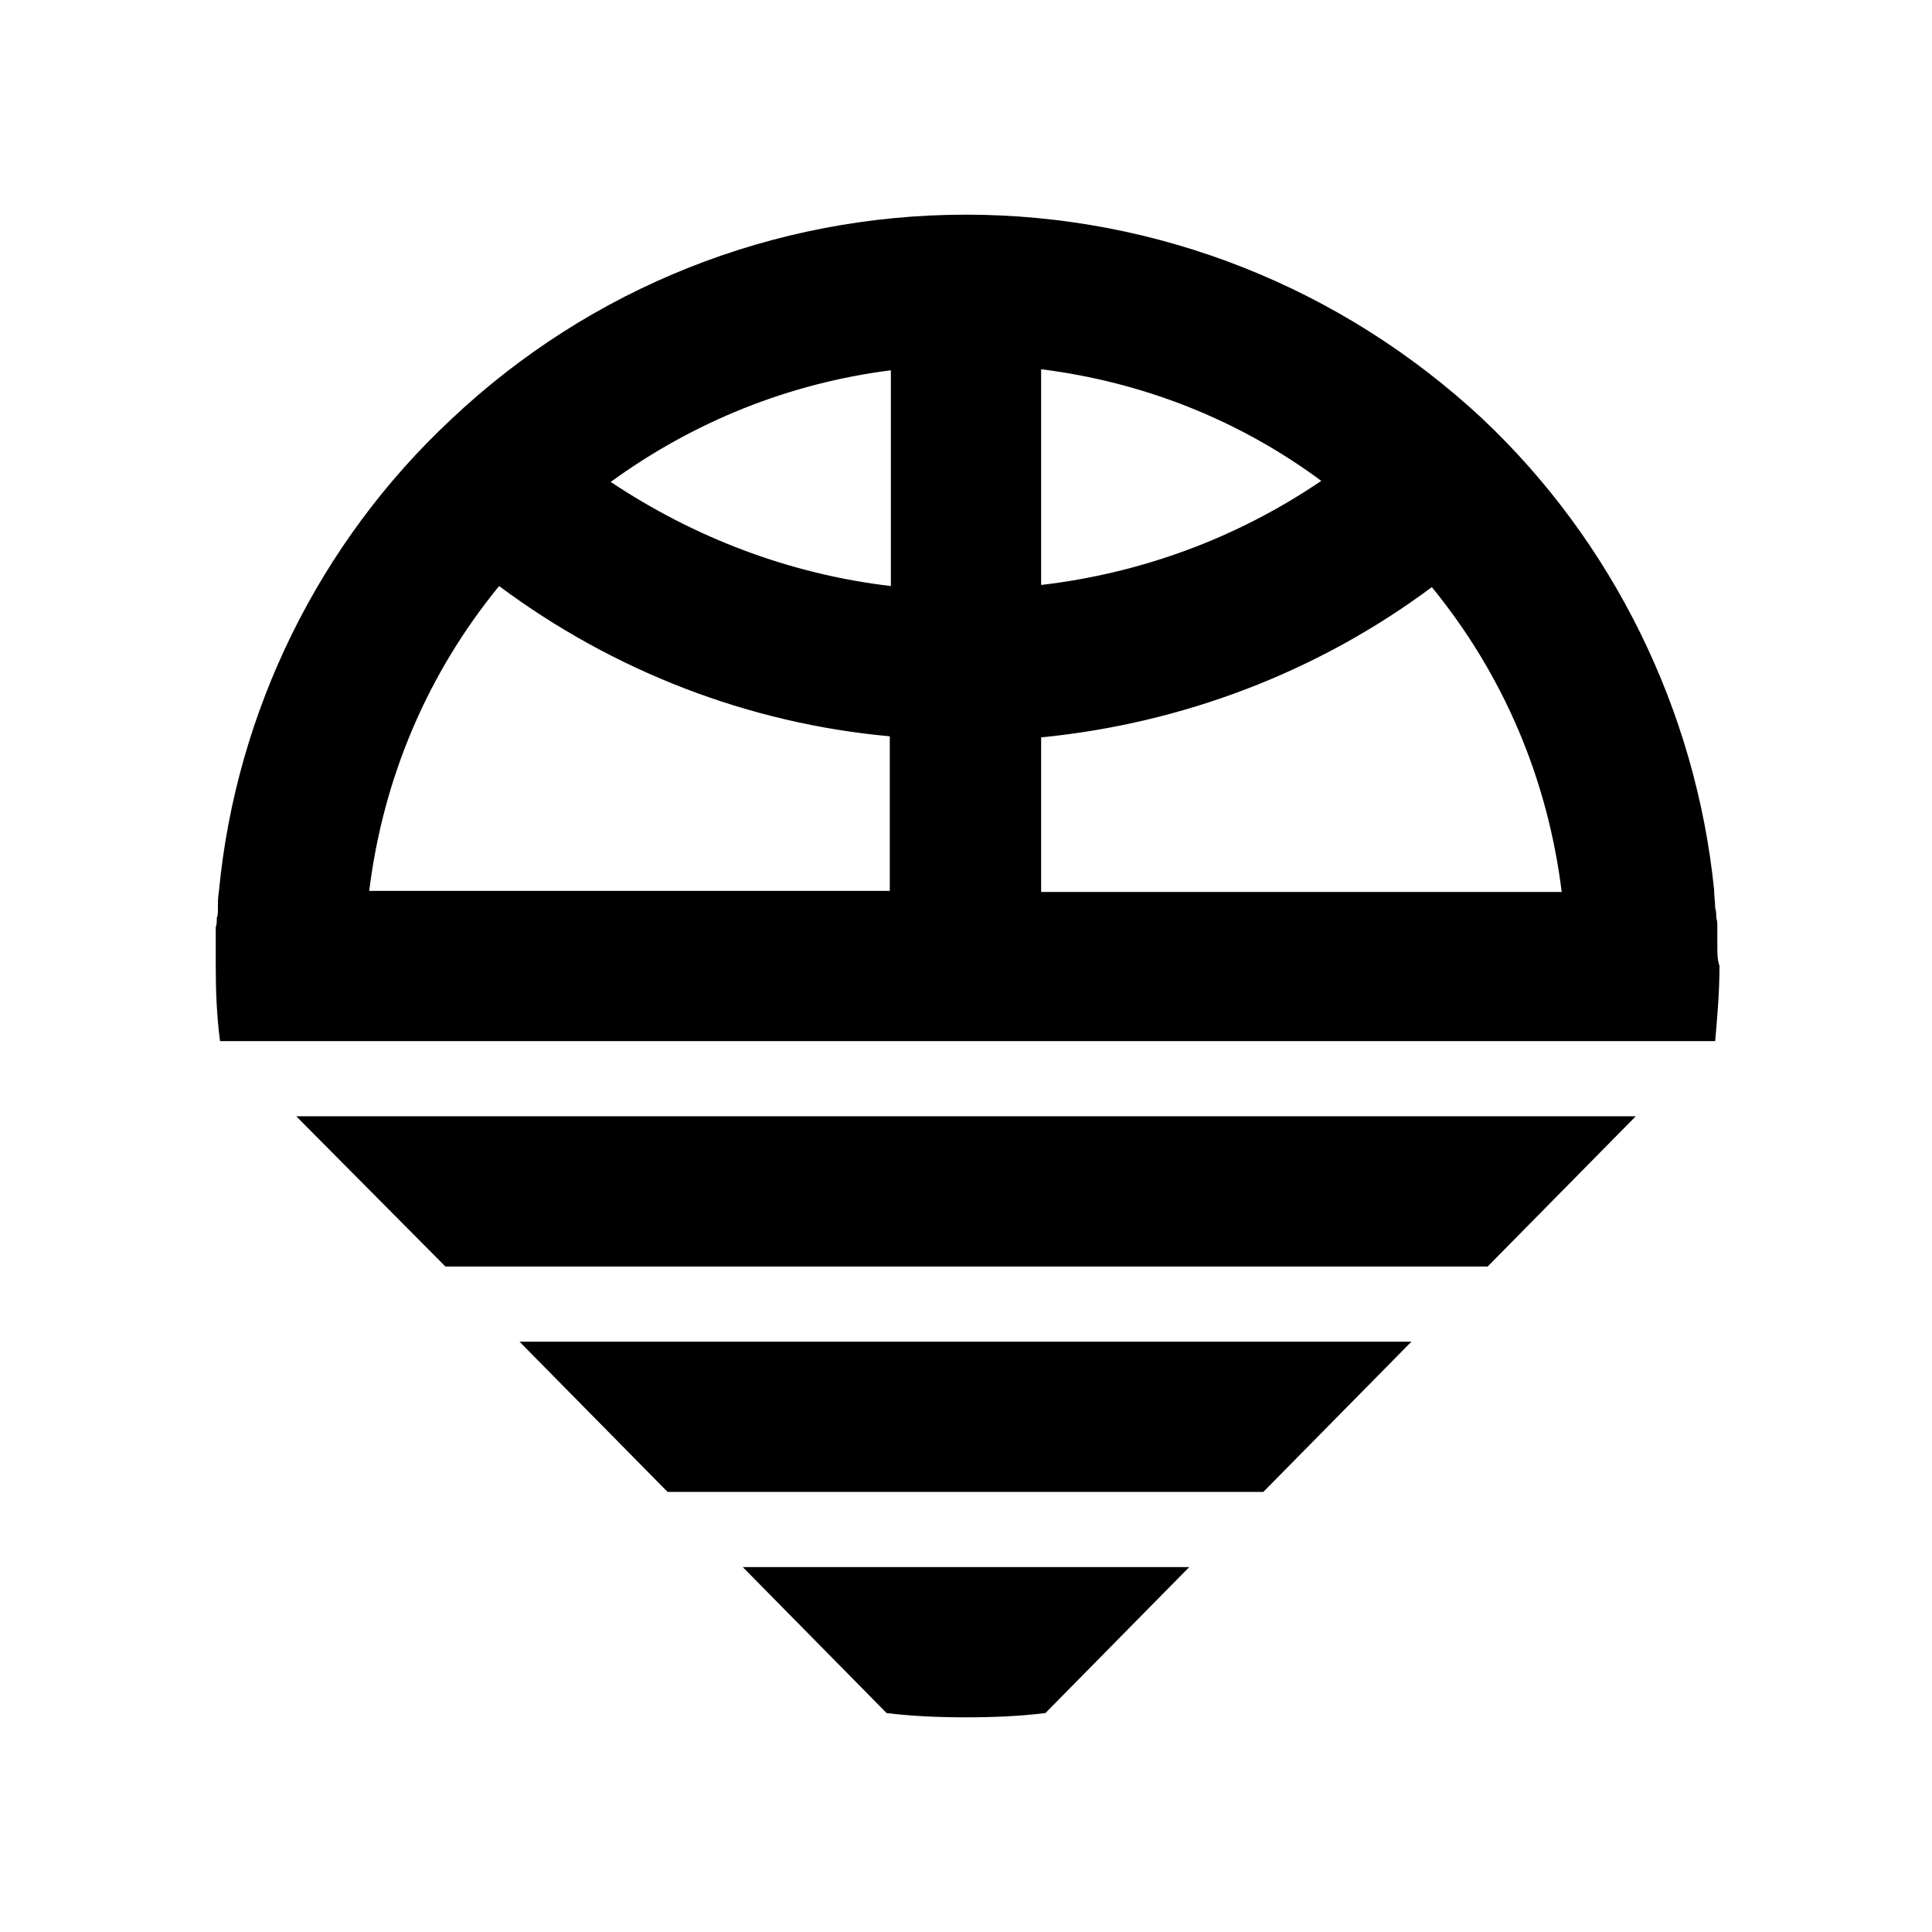 <svg width="18" height="18" viewBox="0 0 18 18" xmlns="http://www.w3.org/2000/svg">
  <path d="M8.26 15.96C8.5 15.99 8.75 16 9 16C9.25 16 9.5 15.99 9.74 15.96L11.08 14.6H6.92L8.26 15.96ZM6.22 13.9H11.77L13.15 12.5H4.84L6.22 13.9ZM4.15 11.8H13.86L15.24 10.4H2.76L4.15 11.8ZM16 8.82C16 8.8 16 8.78 16 8.76C16 8.72 16 8.68 16 8.64C16 8.61 16 8.58 15.99 8.55C15.99 8.52 15.99 8.49 15.98 8.46C15.98 8.4 15.97 8.35 15.97 8.29C15.8 6.62 15.03 5.05 13.81 3.9C12.5 2.68 10.79 2 9 2C7.21 2 5.5 2.68 4.2 3.91C2.97 5.06 2.2 6.63 2.04 8.3C2.03 8.36 2.03 8.41 2.03 8.47C2.03 8.5 2.03 8.53 2.02 8.55C2.02 8.58 2.02 8.61 2.01 8.64C2.01 8.68 2.01 8.72 2.01 8.76C2.01 8.78 2.01 8.8 2.01 8.82C2.01 8.88 2.01 8.94 2.01 9C2.01 9.24 2.02 9.47 2.05 9.7H15.98C16 9.47 16.02 9.24 16.02 9C16 8.94 16 8.88 16 8.82ZM8.3 8.3H3.44C3.57 7.25 3.98 6.28 4.65 5.46C5.71 6.25 6.97 6.74 8.29 6.86V8.3H8.3ZM8.3 5.46C7.36 5.35 6.47 5.01 5.69 4.49C6.46 3.93 7.35 3.57 8.3 3.45V5.46ZM9.7 3.44C10.65 3.56 11.54 3.91 12.31 4.48C11.53 5.01 10.64 5.34 9.7 5.45V3.44ZM9.7 8.3V6.87C11.02 6.74 12.28 6.26 13.34 5.47C14.01 6.29 14.42 7.26 14.55 8.31H9.7V8.3Z" />
</svg>
